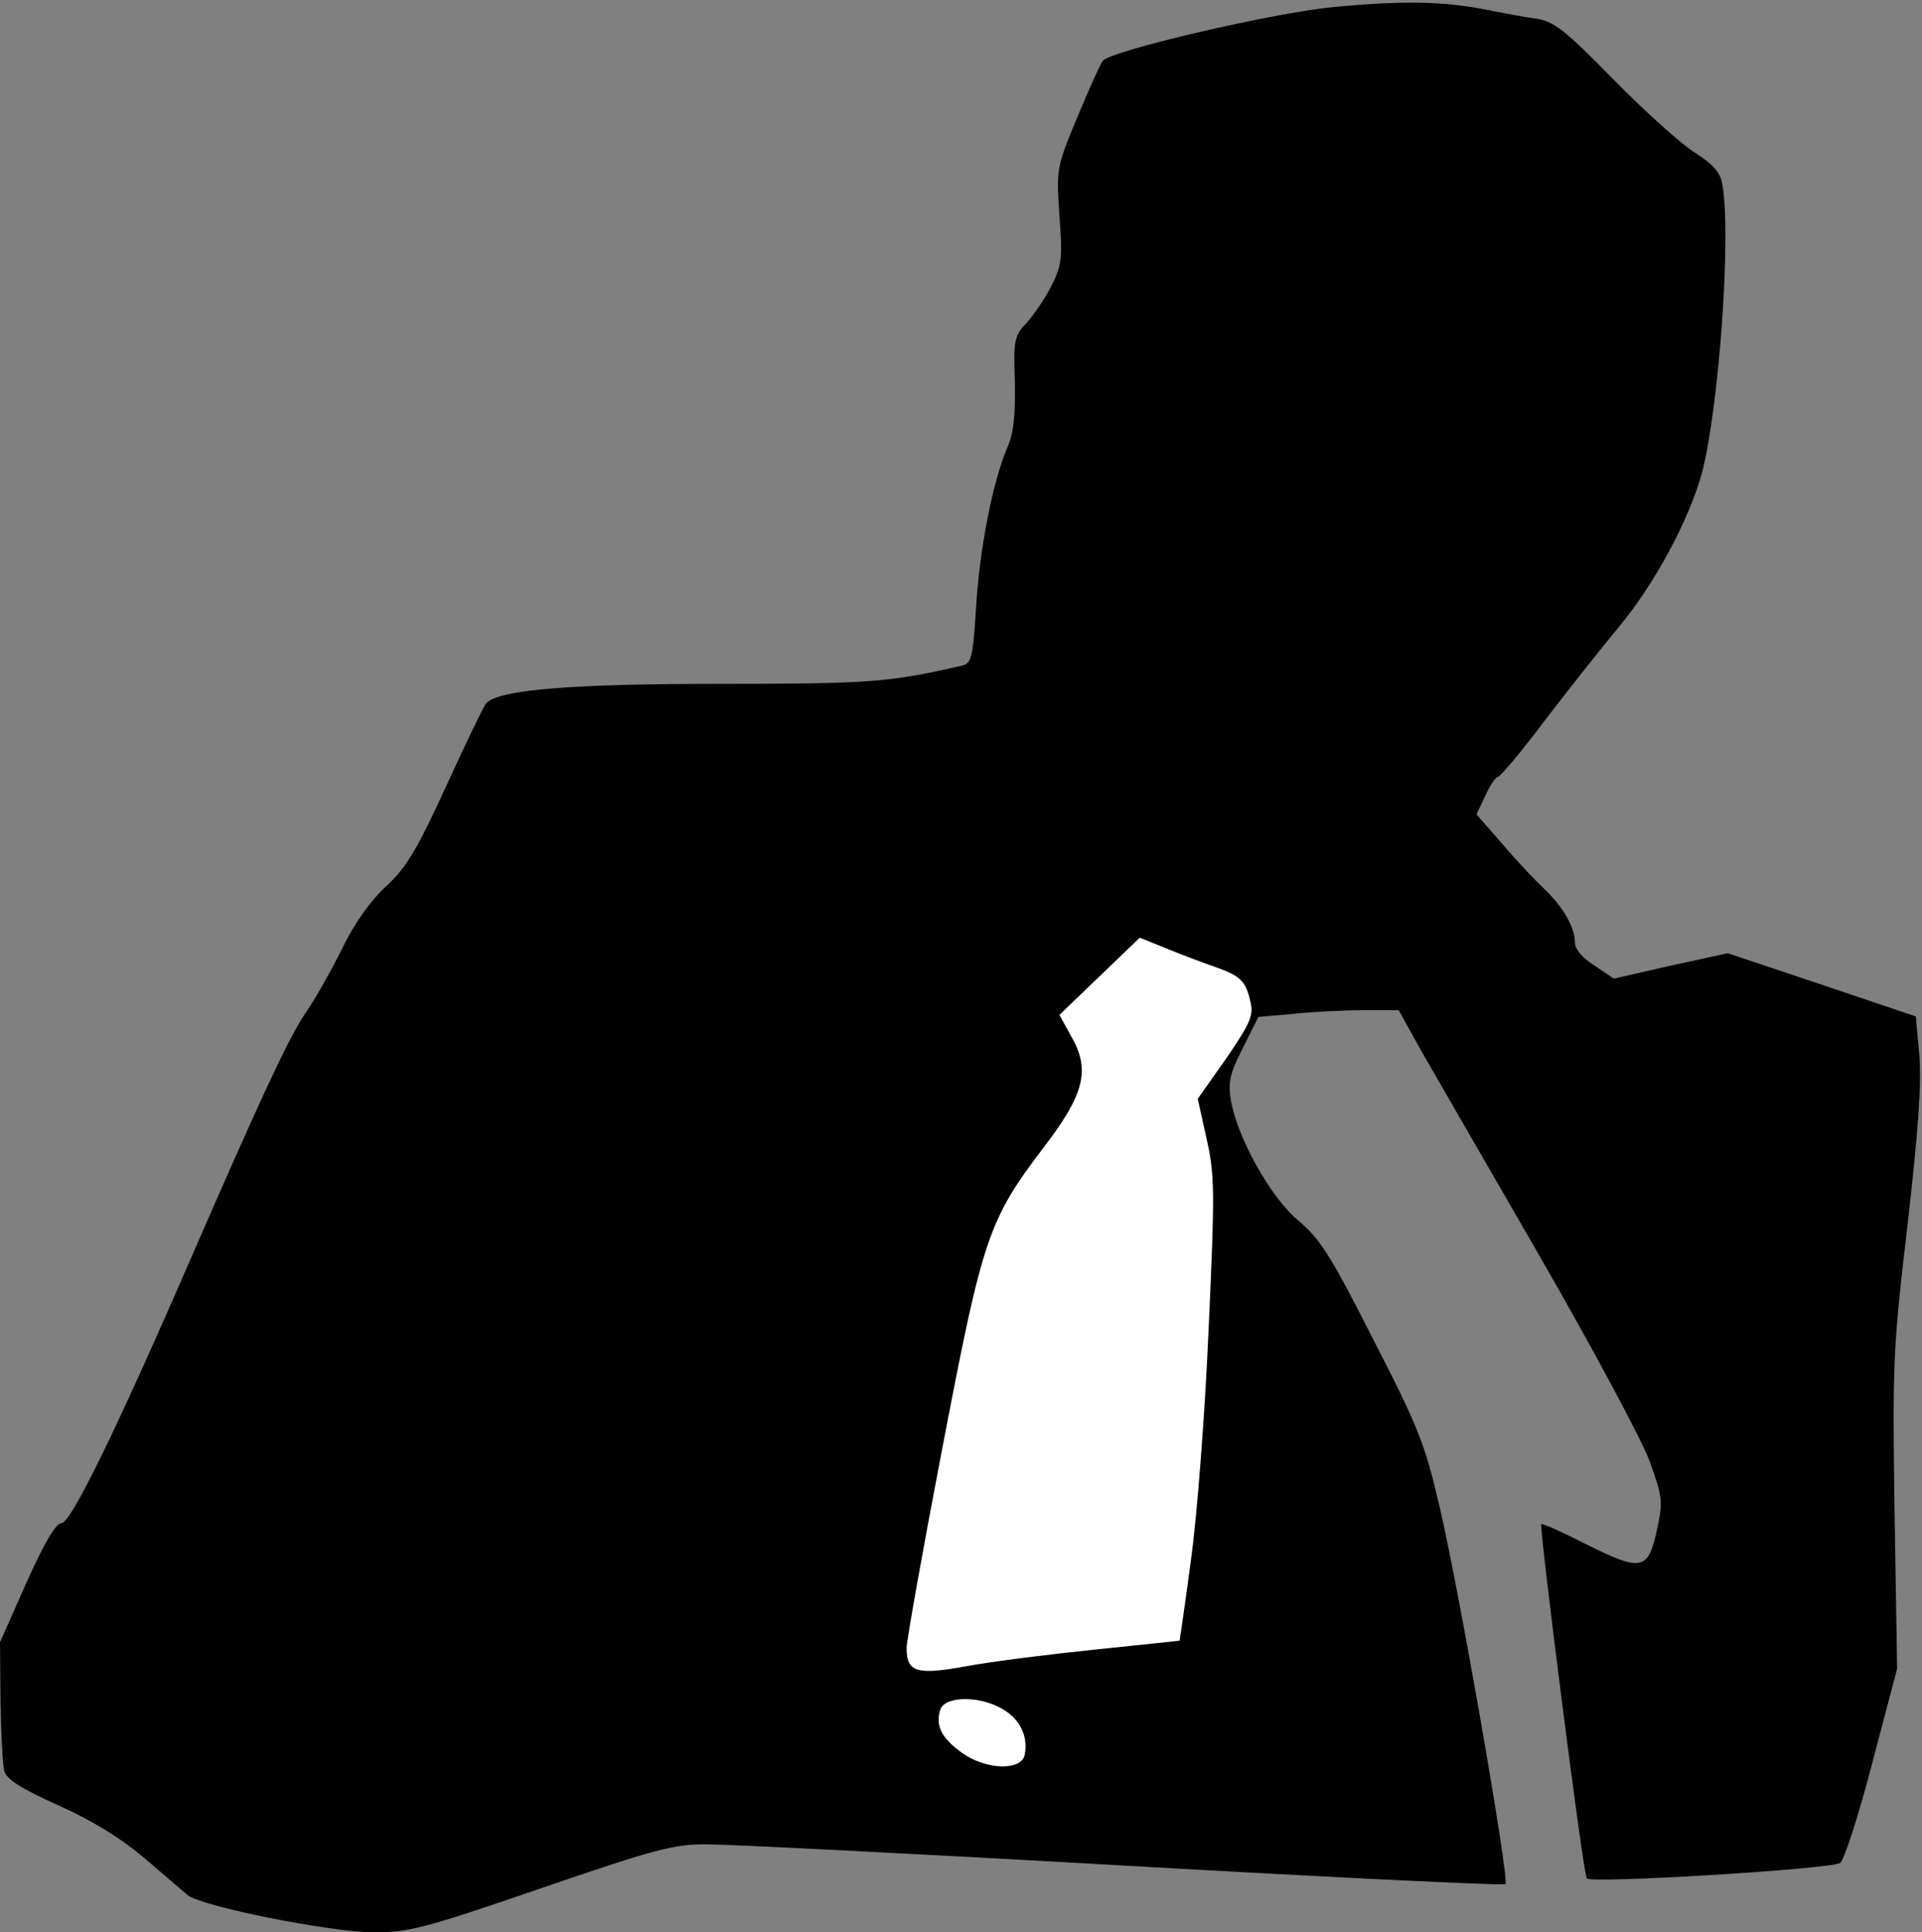 <?xml version="1.0" standalone="no"?>
<!DOCTYPE svg PUBLIC "-//W3C//DTD SVG 20010904//EN"
 "http://www.w3.org/TR/2001/REC-SVG-20010904/DTD/svg10.dtd">
<svg version="1.0" xmlns="http://www.w3.org/2000/svg"
 width="371pt" height="373pt" viewBox="0 0 371 373"
 preserveAspectRatio="xMidYMid meet">
<rect x="0" y="0" width="371" height="373" fill="#808080" stroke="none"/>
<g transform="translate(0,373) scale(0.1,-0.1)"
fill="#000000" stroke="none">
<path fill="#000000" stroke="none" d="M2570 3716 c-117 -12 -422 -83 -441
-103 -4 -4 -26 -53 -49 -108 -41 -99 -41 -100 -35 -191 6 -81 5 -95 -15 -135
-12 -24 -34 -56 -48 -72 -24 -25 -26 -33 -23 -115 1 -64 -2 -98 -15 -127 -28
-66 -53 -194 -60 -308 -6 -98 -9 -108 -28 -112 -138 -32 -178 -35 -464 -35
-288 0 -427 -11 -453 -37 -5 -5 -39 -76 -77 -159 -58 -126 -77 -158 -117 -195
-30 -28 -61 -71 -85 -121 -21 -42 -52 -97 -68 -120 -33 -47 -89 -168 -224
-478 -145 -334 -231 -509 -249 -510 -11 0 -33 -37 -68 -115 l-51 -115 1 -113
c1 -61 4 -122 7 -135 5 -17 32 -34 105 -67 65 -29 120 -63 165 -101 37 -32 75
-64 84 -72 27 -22 273 -71 358 -72 69 0 97 7 324 85 219 75 255 85 319 85 40
0 402 -18 805 -41 403 -23 735 -39 738 -36 8 8 -90 572 -128 732 -27 116 -40
150 -127 319 -82 162 -103 195 -145 230 -54 45 -118 161 -130 232 -6 35 -2 52
23 101 l30 60 68 6 c37 4 98 7 135 7 l68 0 42 -76 c24 -42 127 -220 229 -397
102 -177 198 -356 213 -397 26 -72 26 -78 14 -135 -17 -77 -30 -79 -138 -25
-45 23 -83 40 -85 38 -4 -6 81 -678 88 -684 10 -10 472 18 489 30 8 6 36 93
62 193 l48 182 -5 303 c-4 288 -3 315 25 553 21 183 27 271 23 327 l-7 76
-181 61 -182 61 -110 -24 -110 -25 -37 25 c-24 15 -38 32 -38 45 0 29 -23 69
-60 104 -18 17 -54 55 -81 87 l-49 56 17 36 c9 20 20 36 24 36 4 0 45 48 90
108 45 59 110 141 144 182 69 83 135 206 160 296 33 125 58 468 39 561 -4 21
-19 37 -52 58 -26 16 -97 80 -157 141 -95 97 -116 113 -150 118 -22 3 -65 11
-95 17 -85 17 -164 18 -300 5z"/>
<path fill="#ffffff" stroke="none" d="M2347 1863 c48 -17 58 -27 67 -68 6
-26 -2 -42 -47 -108 l-55 -78 17 -77 c16 -70 16 -102 4 -367 -7 -162 -22 -358
-34 -445 -11 -85 -22 -156 -22 -157 -1 0 -74 -8 -162 -17 -88 -9 -200 -23
-248 -32 -98 -18 -117 -12 -117 35 0 14 31 188 69 386 78 407 88 439 197 582
77 101 89 148 52 212 l-23 42 77 74 78 75 52 -21 c29 -12 72 -28 95 -36z"/>
<path fill="#ffffff" stroke="none" d="M1937 430 c32 -19 48 -52 41 -87 -6
-31 -72 -30 -119 2 -41 29 -54 53 -44 85 9 27 78 27 122 0z"/>
</g>
</svg>
